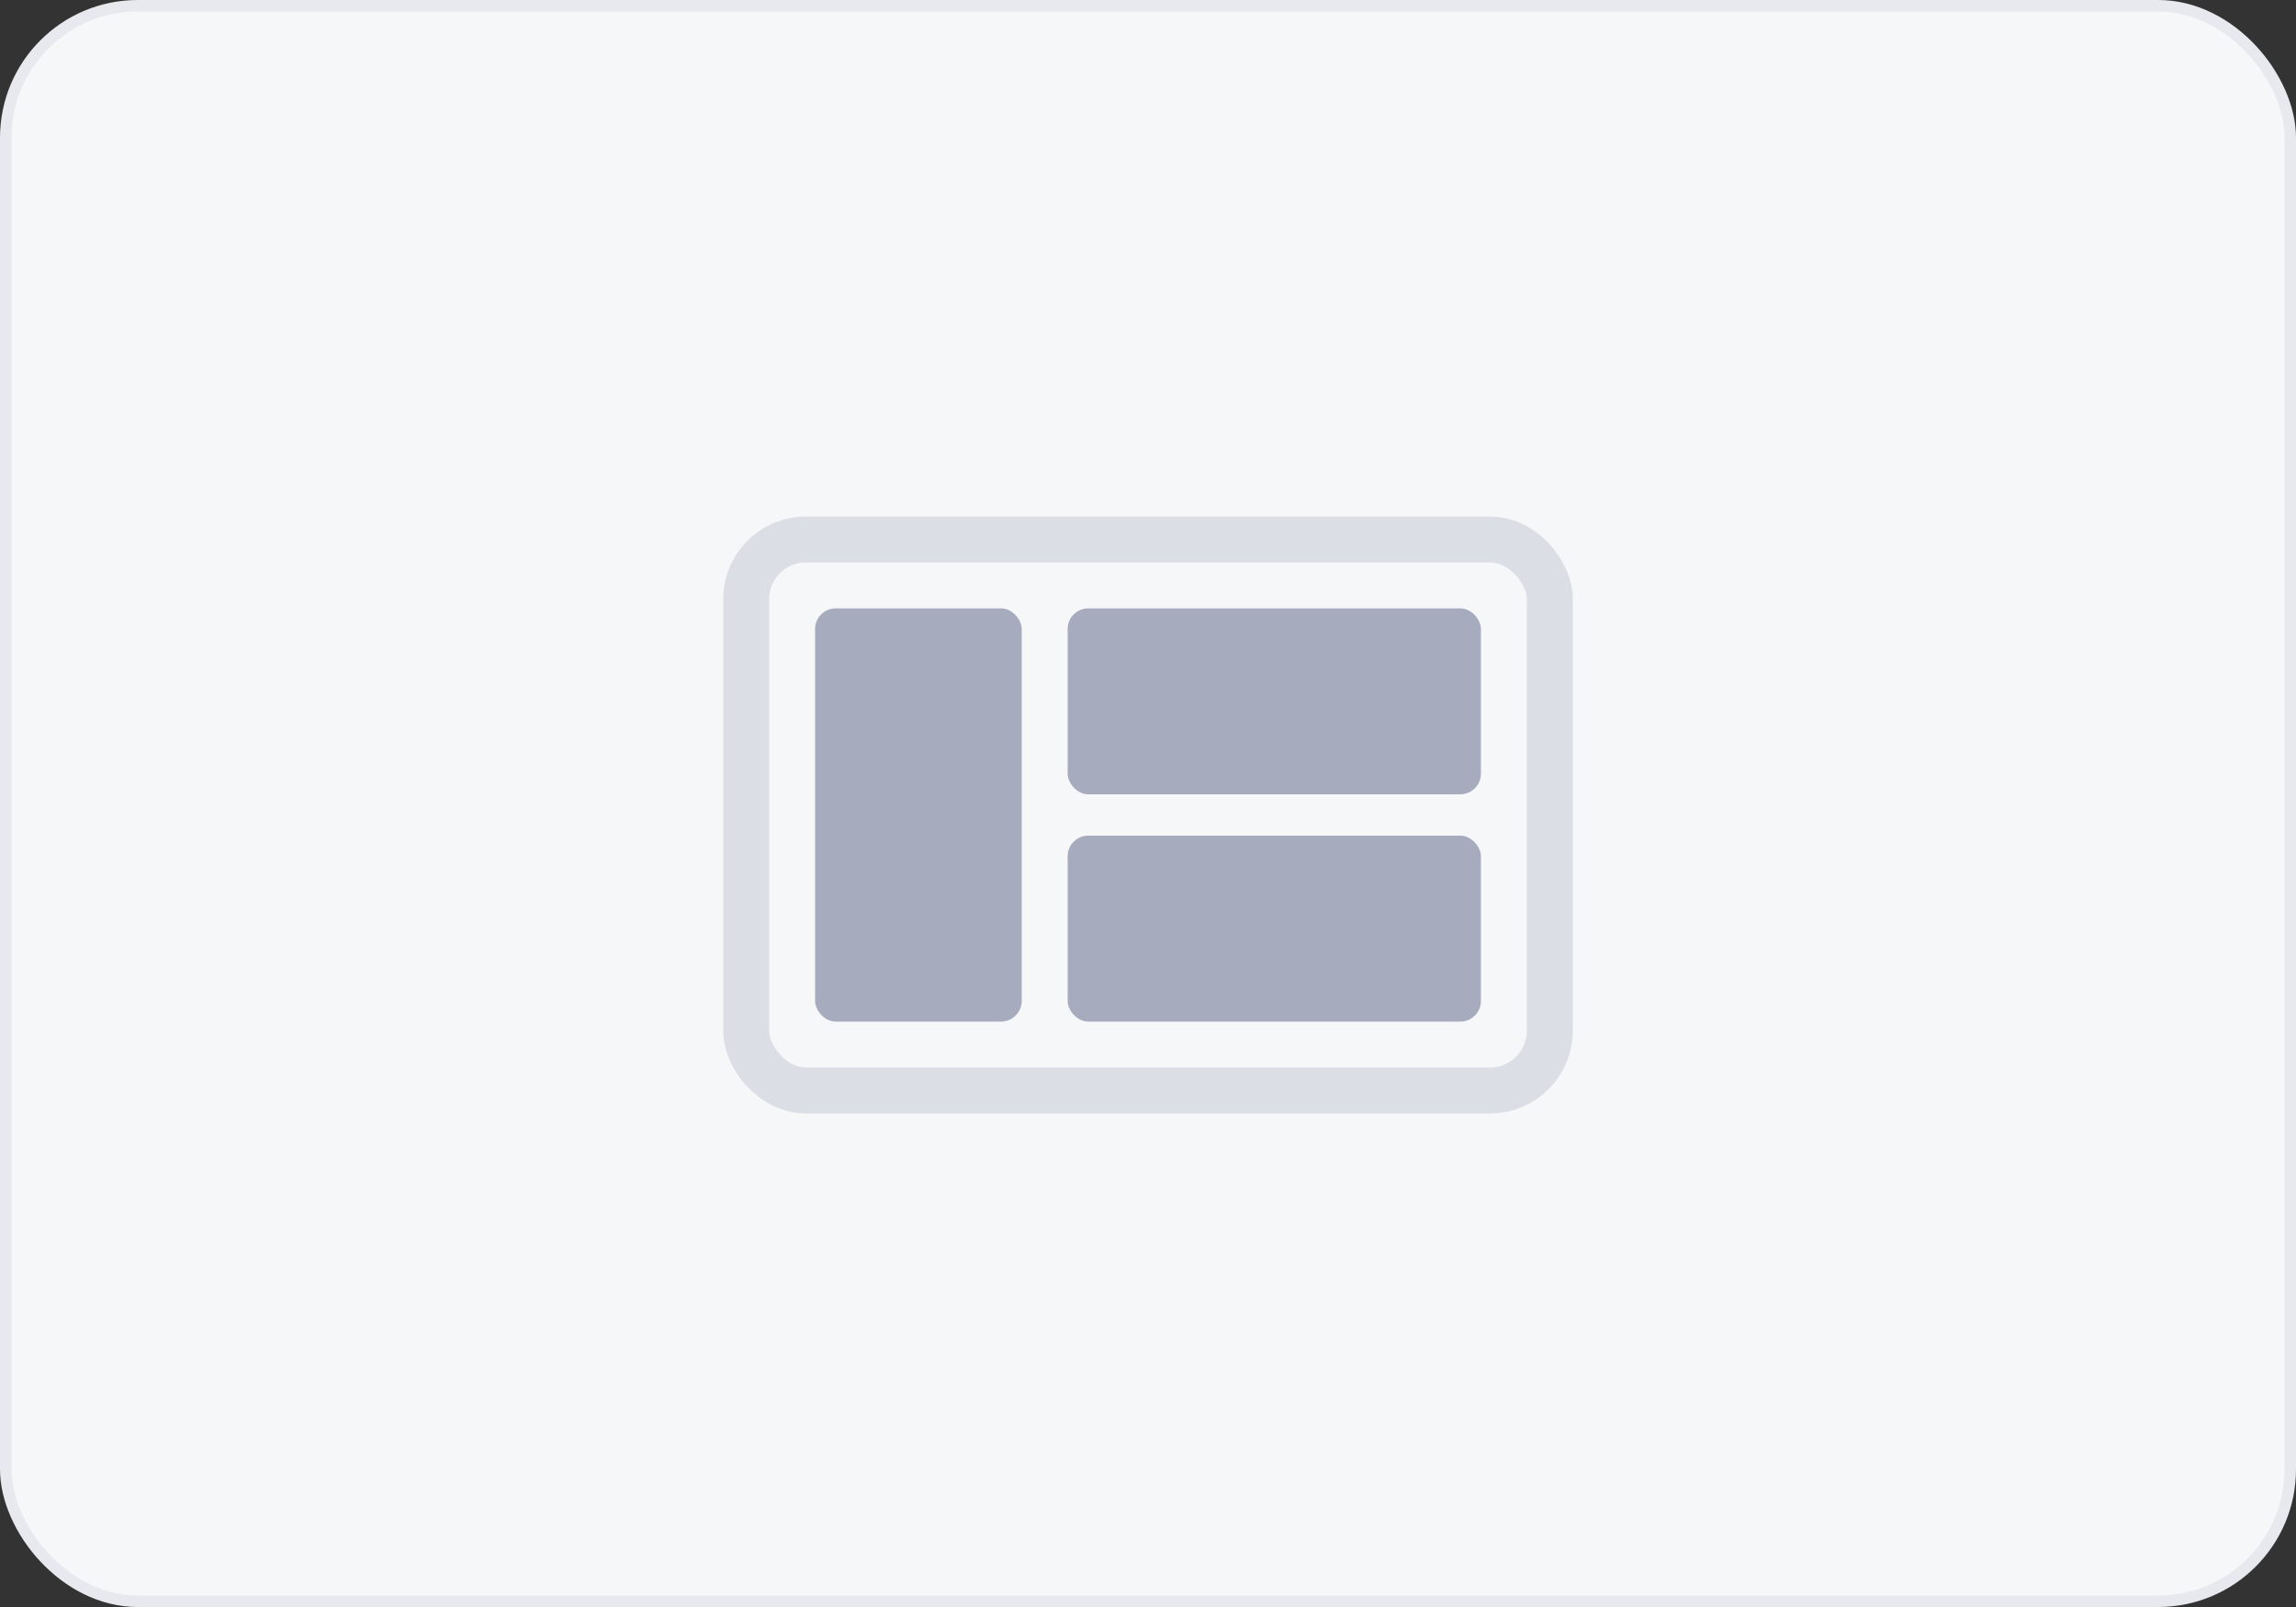 <svg width="200" height="140" viewBox="0 0 200 140" fill="none" xmlns="http://www.w3.org/2000/svg">
<rect x="0" y="0" width="200" height="140" fill="#333333" stroke="none"/>
<rect x="0.5" y="0.5" width="199" height="139" rx="11.5" fill="#F6F7F9"/>
<rect x="0.5" y="0.5" width="199" height="139" rx="11.5" stroke="#E8E9EE"/>
<rect x="71" y="53" width="18" height="36" rx="1.8" fill="#A7ABBE"/>
<rect x="93" y="53" width="36" height="16.2" rx="1.8" fill="#A7ABBE"/>
<rect x="93" y="72.8" width="36" height="16.2" rx="1.8" fill="#A7ABBE"/>
<rect x="65" y="47" width="70" height="48" rx="5.2" stroke="#DCDEE6" stroke-width="4"/>
</svg>
